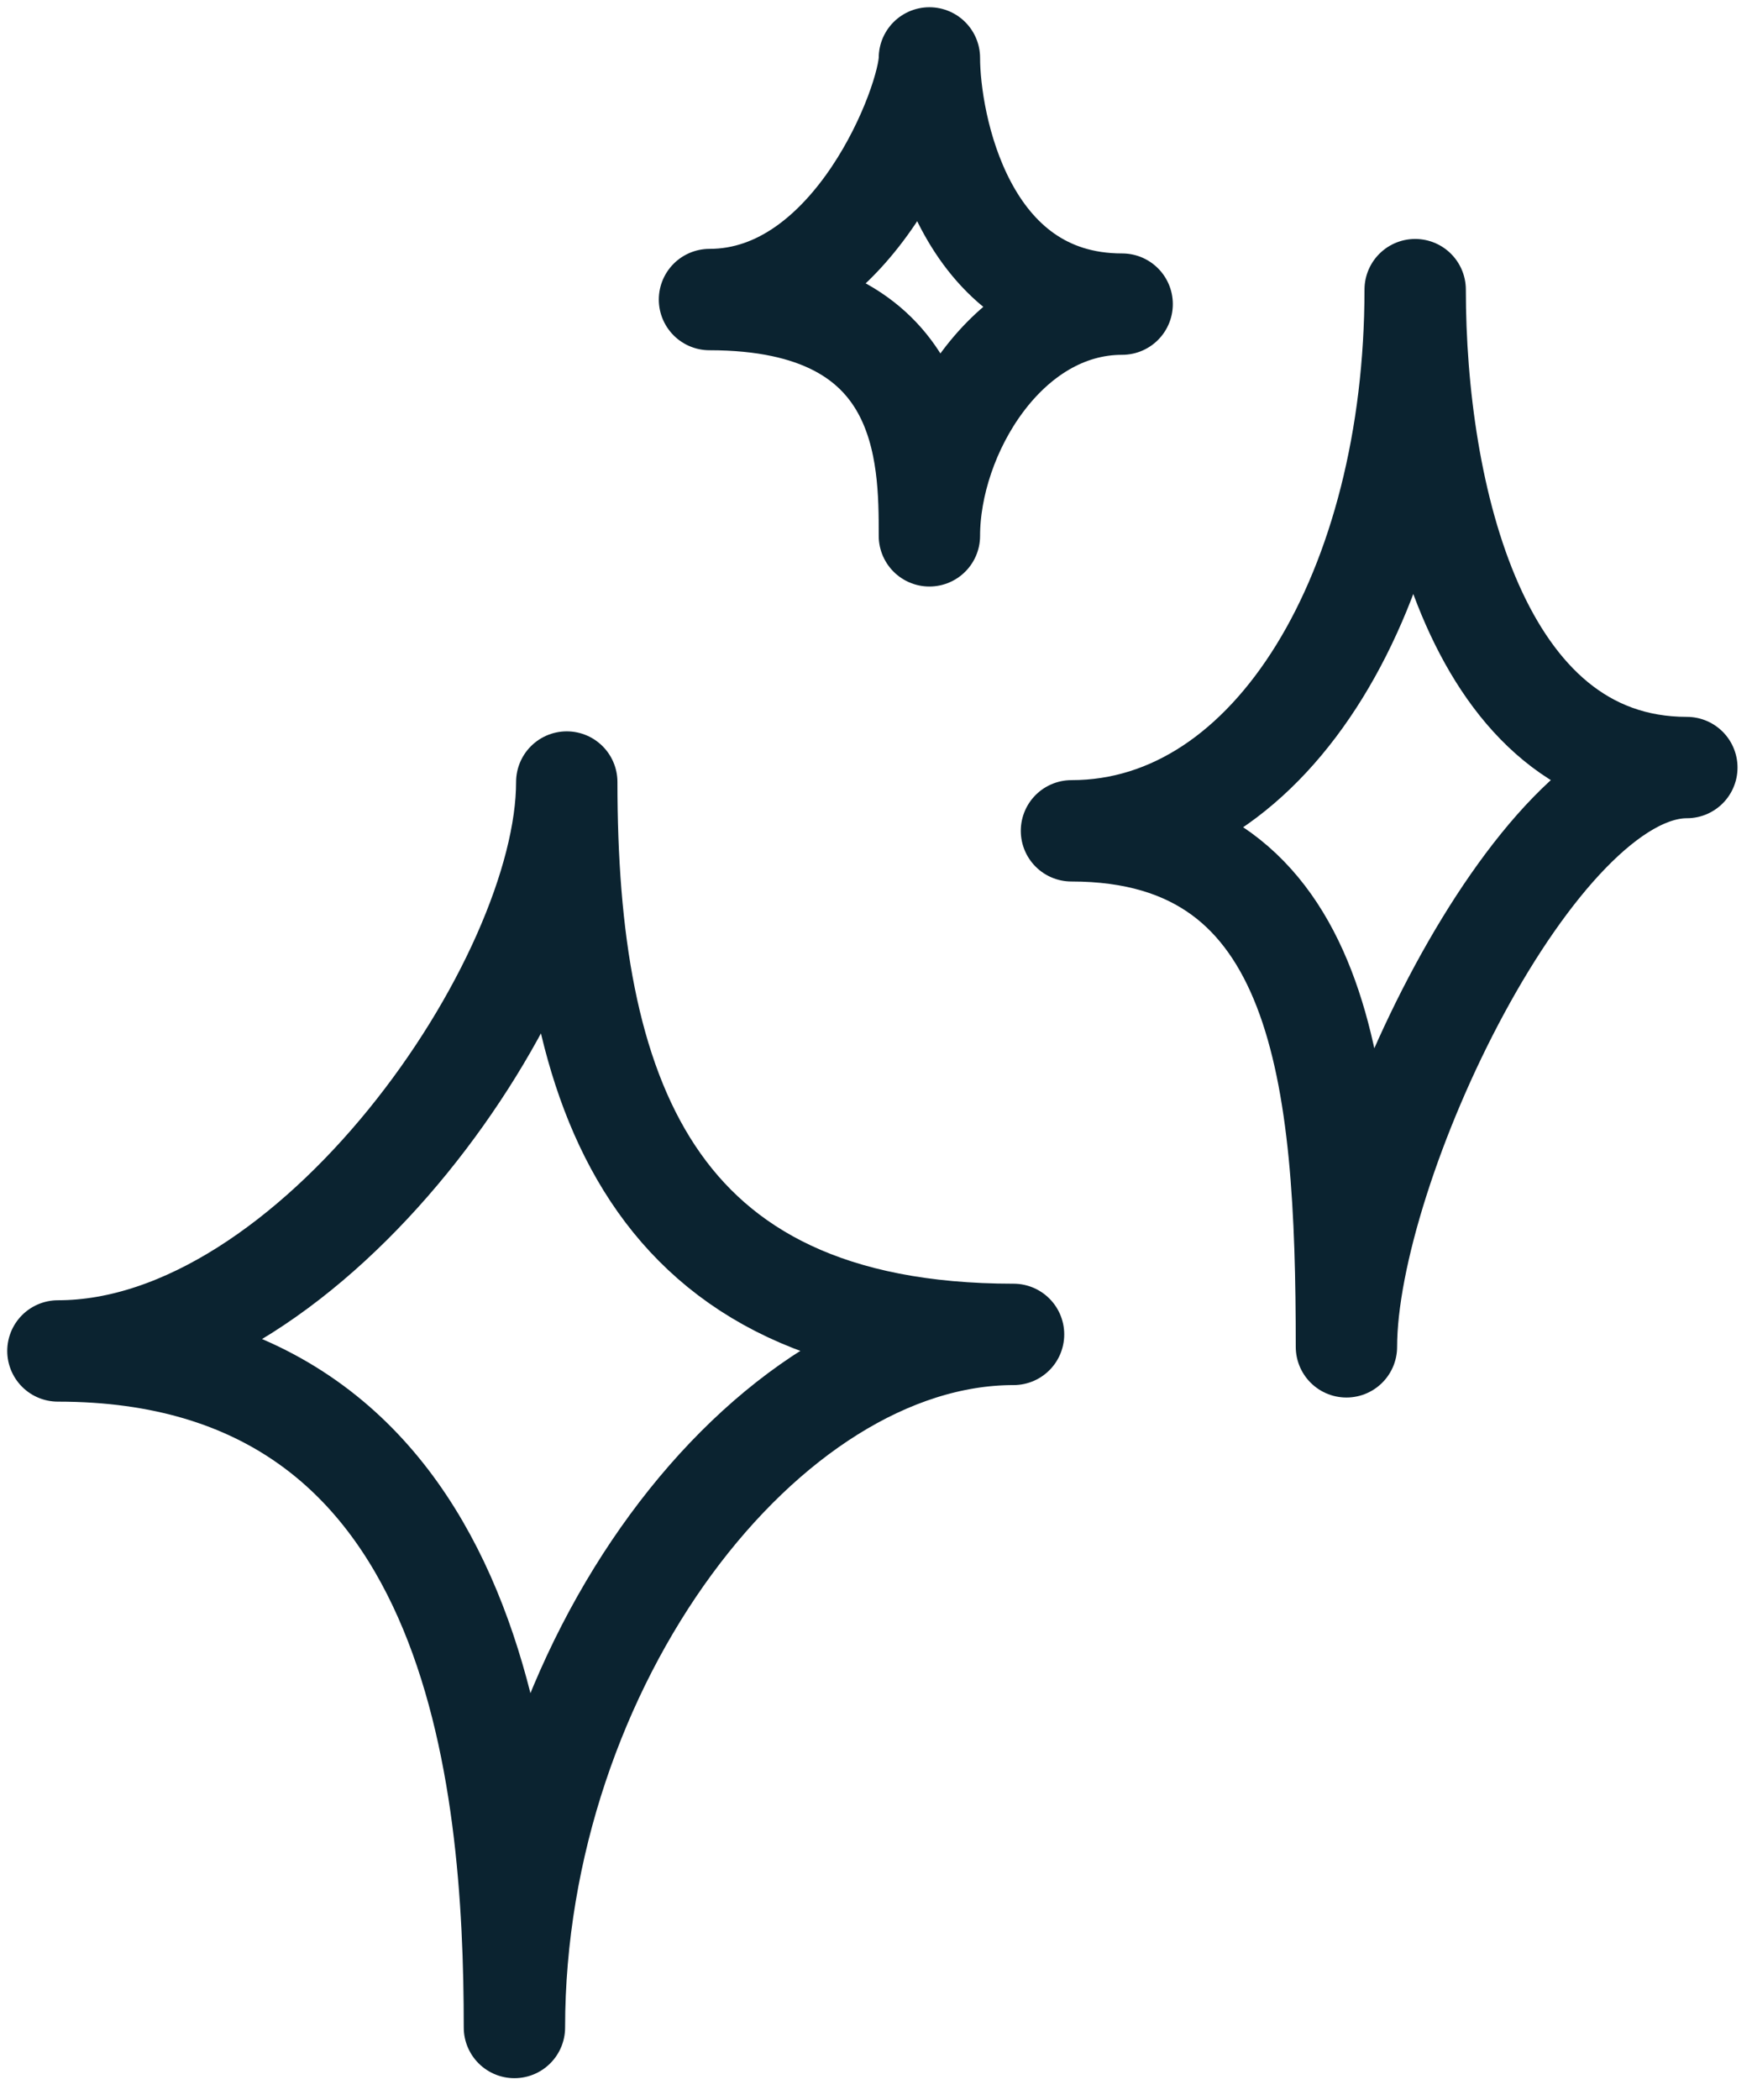 <svg width="121" height="145" viewBox="0 0 121 145" fill="none" xmlns="http://www.w3.org/2000/svg">
<path d="M4 93.284C21.571 93.284 39.143 67.802 39.143 54C39.143 75.235 44.714 92.141 70 92.141C52.857 92.141 35.528 114.872 35.528 140C35.528 123.012 33.143 93.284 4 93.284Z" stroke="#0B2330" stroke-width="7" stroke-linecap="round" stroke-linejoin="round"/>
<path d="M49 20.685C59 20.685 64.188 7 64.188 4C64.188 8.5 66.5 21 77.5 21C69.5 21 64.188 30 64.188 37C64.188 31.5 64.188 20.685 49 20.685Z" stroke="#0B2330" stroke-width="7" stroke-linecap="round" stroke-linejoin="round"/>
<path d="M74 57.369C88 57.369 97.737 40.5 97.737 20C97.737 34 102 53 116.5 53C106 53 92.99 80.5 92.99 93C92.99 74.5 91.5 57.369 74 57.369Z" stroke="#0B2330" stroke-width="7" stroke-linecap="round" stroke-linejoin="round"/>
</svg>
